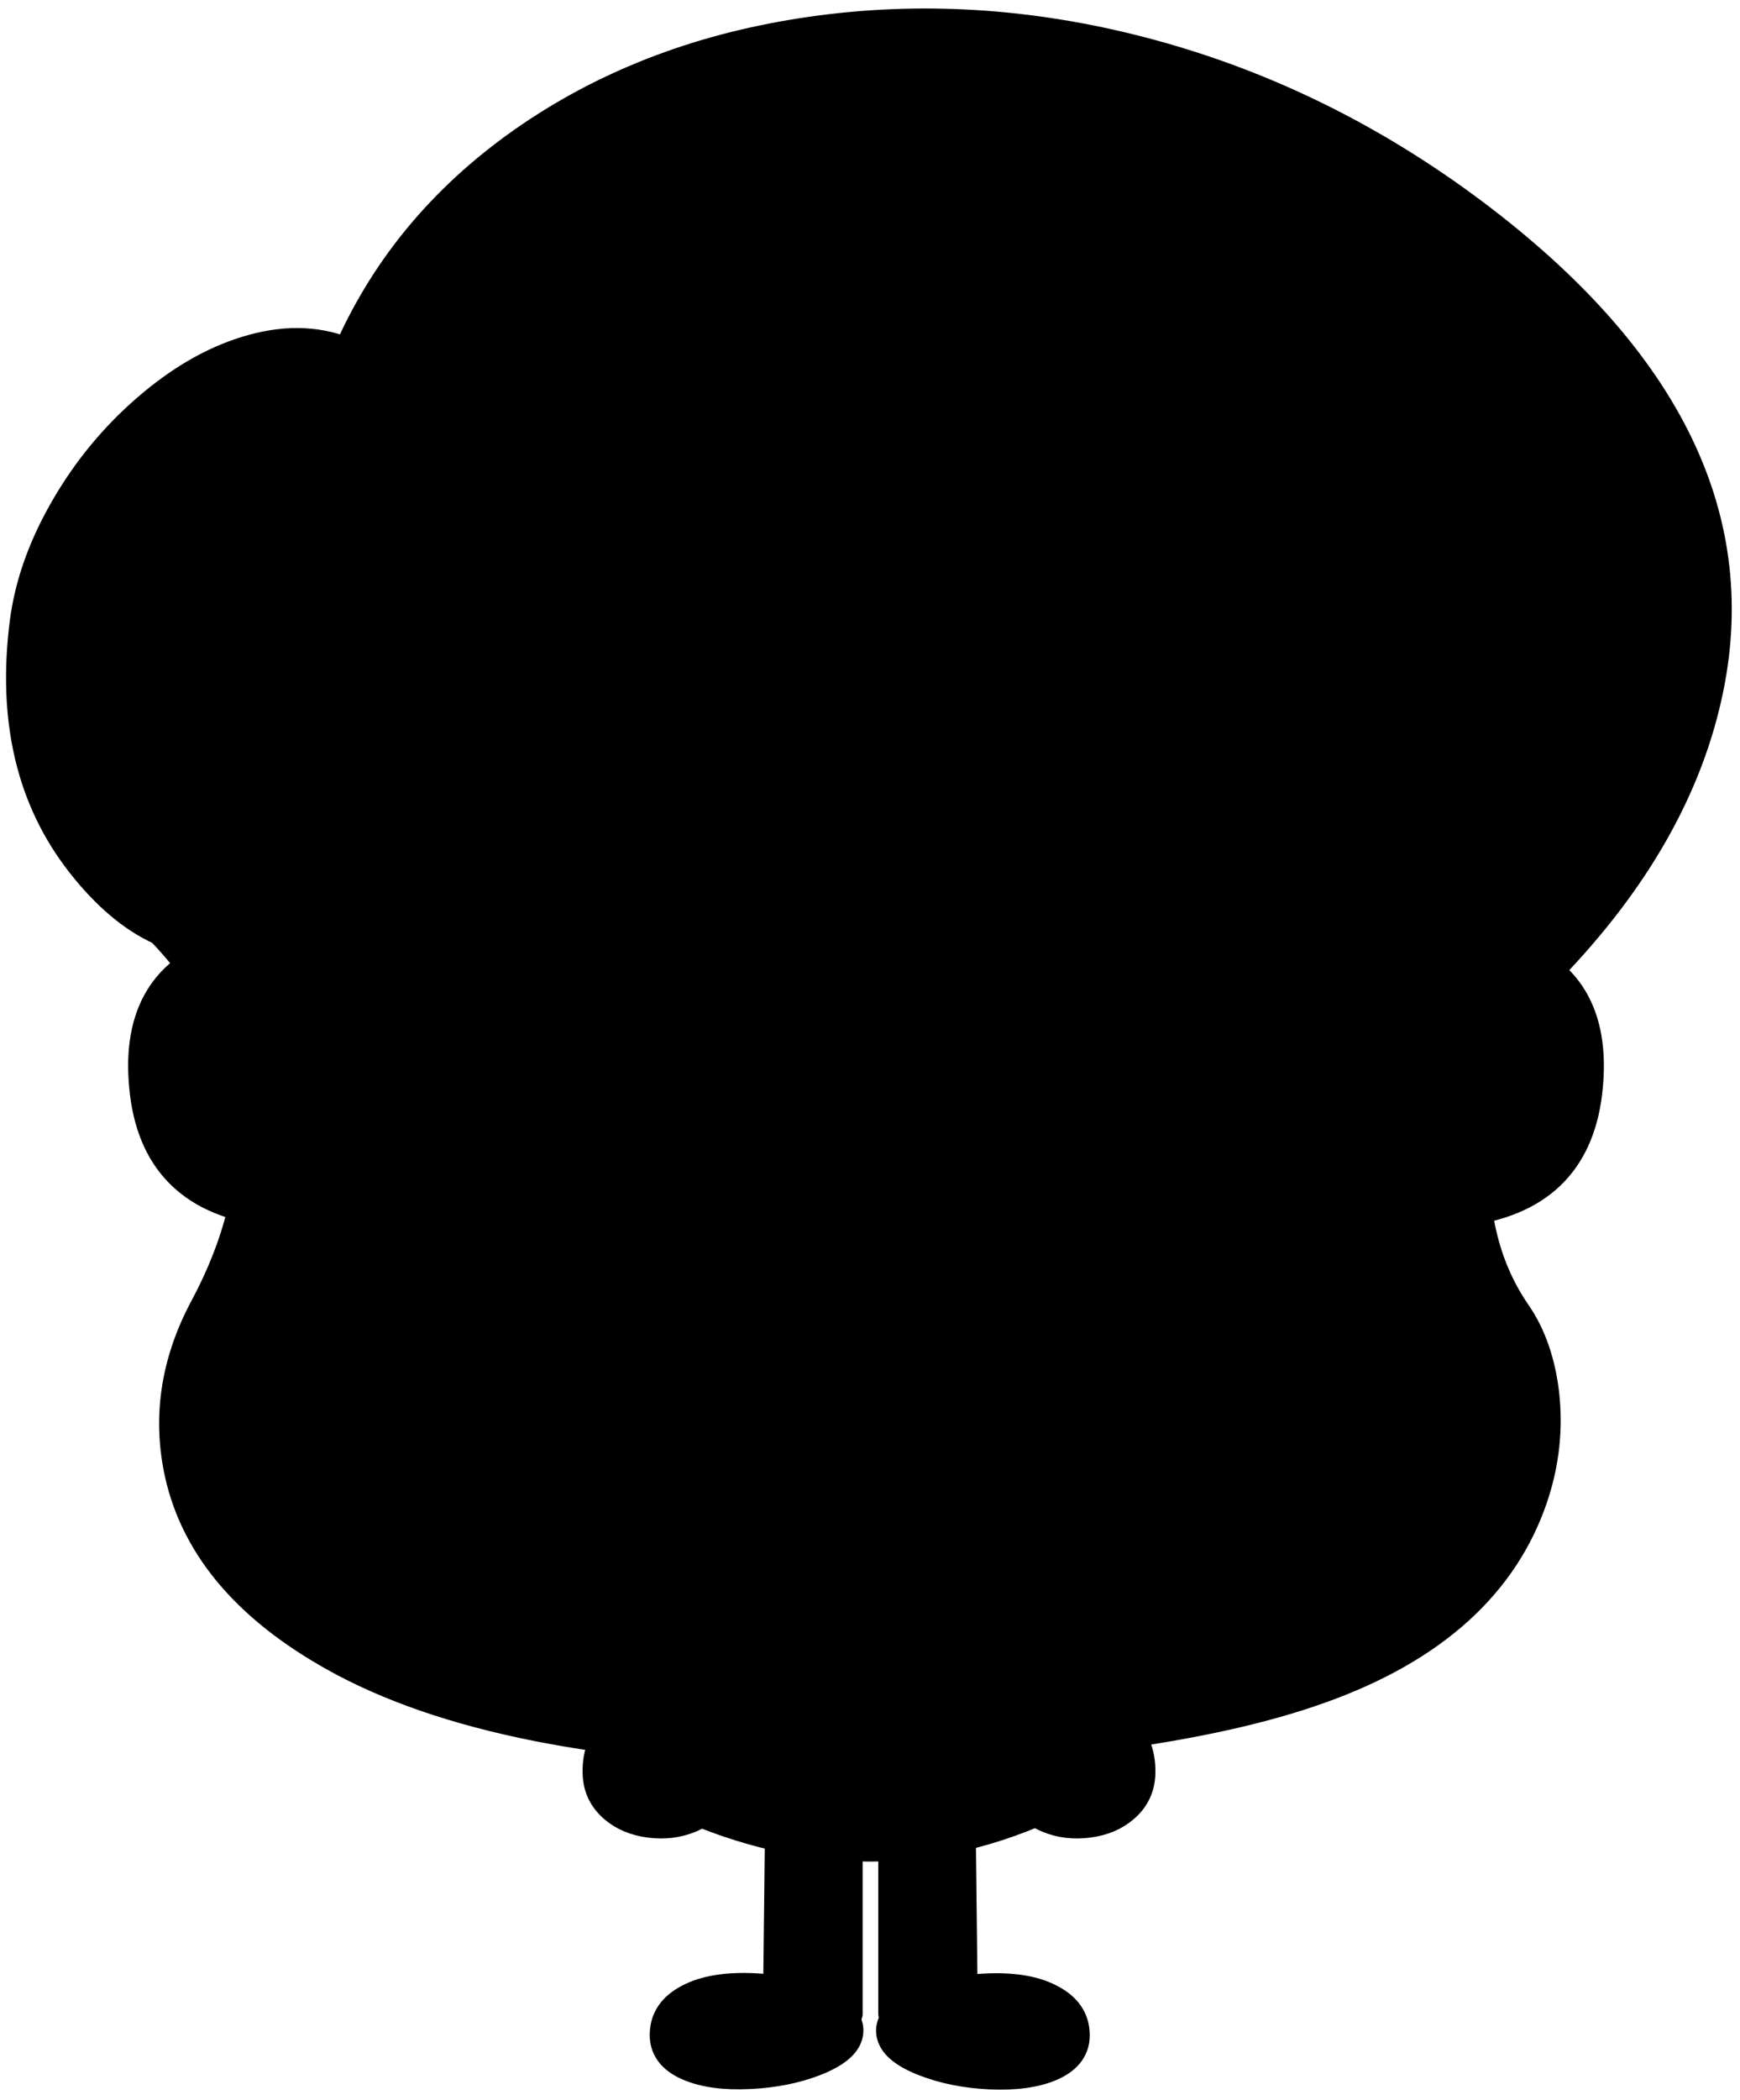 <svg width="170" height="205" viewBox="0 0 170 205" fill="none" xmlns="http://www.w3.org/2000/svg">
<path d="M51.665 13.097C43.523 18.63 37.573 25.631 33.815 34.1C30.835 32.922 27.542 32.894 23.936 34.015C20.596 35.044 17.322 36.95 14.114 39.736C10.964 42.465 8.326 45.653 6.2 49.298C3.96 53.111 2.594 56.925 2.1 60.739C0.886 70.272 2.755 78.189 7.709 84.489C10.195 87.649 12.805 89.845 15.538 91.079C20.472 96.22 23.3 101.884 24.022 108.072C24.762 114.334 23.31 120.859 19.666 127.644C16.838 132.972 16.031 138.403 17.246 143.936C18.916 151.451 24.325 157.639 33.473 162.499C44.538 168.351 60.719 171.314 82.014 171.388C91.086 171.426 99.864 170.874 108.348 169.734C116.737 168.612 123.655 167.07 129.102 165.107C140.129 161.163 147.104 154.882 150.027 146.264C151.166 142.88 151.536 139.45 151.137 135.973C150.757 132.851 149.837 130.224 148.376 128.093C145.206 123.513 143.906 117.849 144.475 111.1C145.026 104.464 147.123 99.314 150.767 95.65C159.441 86.938 164.859 77.75 167.023 68.085C170.914 50.812 163.265 34.978 144.077 20.584C134.037 13.069 123.19 7.797 111.536 4.769C100.566 1.927 89.767 1.273 79.138 2.806C68.737 4.301 59.58 7.732 51.665 13.097Z" fill="black"/>
<path d="M33.835 34.1C30.855 32.922 27.562 32.894 23.956 34.015C20.615 35.044 17.341 36.95 14.134 39.736C10.983 42.465 8.345 45.653 6.219 49.298C3.98 53.111 2.613 56.925 2.12 60.739C0.905 70.272 2.775 78.189 7.728 84.489C10.215 87.649 12.824 89.845 15.557 91.079C20.492 96.22 23.32 101.884 24.041 108.072C24.781 114.334 23.329 120.859 19.685 127.644C16.857 132.972 16.051 138.403 17.265 143.936C18.936 151.451 24.345 157.639 33.493 162.499C44.558 168.351 60.738 171.314 82.033 171.388C91.105 171.426 99.883 170.874 108.367 169.734C116.756 168.612 123.674 167.07 129.121 165.107C140.148 161.163 147.123 154.882 150.046 146.264C151.185 142.88 151.555 139.45 151.156 135.973C150.777 132.851 149.856 130.224 148.395 128.093C145.225 123.513 143.925 117.849 144.494 111.1C145.045 104.464 147.142 99.314 150.786 95.65C159.46 86.938 164.878 77.75 167.042 68.085C170.933 50.812 163.284 34.978 144.096 20.584C134.056 13.069 123.209 7.797 111.555 4.769C100.585 1.927 89.786 1.273 79.157 2.806C68.757 4.301 59.599 7.732 51.685 13.097C43.542 18.63 37.593 25.631 33.835 34.1Z" stroke="black" stroke-width="2.34" stroke-linecap="round" stroke-linejoin="round"/>
<path d="M102.088 142.43C101.707 141.439 100.41 141.665 98.196 143.108L95.01 145.556L100.494 168.204L100.041 168.707C99.683 169.144 99.393 169.617 99.169 170.128C98.454 171.731 98.504 173.37 99.32 175.046C99.901 176.256 100.88 177.152 102.255 177.735C103.519 178.26 104.883 178.427 106.348 178.238C107.824 178.048 109.048 177.531 110.021 176.686C111.094 175.753 111.653 174.58 111.698 173.166C111.765 171.024 111.038 169.362 109.518 168.182C109.037 167.803 108.506 167.504 107.924 167.286C107.634 167.169 107.393 167.089 107.203 167.045C106.756 158.213 105.051 150.008 102.088 142.43Z" fill="black"/>
<path d="M95.022 145.56L98.209 143.112C100.423 141.669 101.72 141.443 102.1 142.434C105.064 150.013 106.769 158.218 107.216 167.05C107.406 167.093 107.647 167.173 107.937 167.29C108.519 167.509 109.05 167.807 109.531 168.186C111.051 169.367 111.778 171.028 111.711 173.171C111.666 174.584 111.107 175.757 110.034 176.69C109.061 177.535 107.837 178.053 106.361 178.242C104.896 178.432 103.532 178.264 102.268 177.739C100.893 177.156 99.915 176.26 99.333 175.051C98.517 173.375 98.466 171.735 99.182 170.132C99.406 169.622 99.696 169.148 100.054 168.711L100.507 168.208L95.022 145.56Z" stroke="black" stroke-width="2.34" stroke-linecap="round" stroke-linejoin="round"/>
<path d="M100.545 135.637L99.582 134.684L92.031 137.047L94.591 152.136C98.538 152.855 102.491 152.8 106.449 151.97C106.101 146.789 104.851 142.353 102.698 138.664C102.023 137.503 101.306 136.494 100.545 135.637Z" fill="black"/>
<path d="M106.447 151.989C102.489 152.818 98.537 152.873 94.59 152.155L92.029 137.065L99.581 134.702L100.543 135.656C101.304 136.513 102.022 137.521 102.696 138.682C104.849 142.372 106.099 146.807 106.447 151.989Z" stroke="black" stroke-width="2.34" stroke-linecap="round" stroke-linejoin="round"/>
<path d="M72.521 143.632C70.642 142.67 68.775 142.969 66.919 144.528C64.436 151.597 62.994 159.102 62.592 167.045C62.401 167.089 62.161 167.169 61.87 167.285C61.289 167.504 60.758 167.803 60.277 168.182C58.756 169.362 58.029 171.024 58.096 173.166C58.141 174.58 58.7 175.753 59.774 176.686C60.746 177.531 61.971 178.048 63.447 178.238C64.912 178.427 66.276 178.26 67.539 177.735C68.915 177.152 69.893 176.256 70.475 175.046C71.291 173.37 71.341 171.731 70.626 170.127C70.402 169.617 70.111 169.144 69.753 168.706L69.3 168.204L74.785 145.556C74.215 144.754 73.46 144.113 72.521 143.632Z" fill="black"/>
<path d="M74.783 145.56C74.213 144.759 73.458 144.118 72.519 143.637C70.64 142.675 68.773 142.973 66.917 144.533C64.434 151.601 62.992 159.107 62.589 167.049C62.399 167.093 62.159 167.173 61.868 167.29C61.287 167.509 60.756 167.807 60.275 168.186C58.754 169.367 58.027 171.028 58.094 173.17C58.139 174.584 58.698 175.757 59.772 176.69C60.744 177.535 61.969 178.053 63.445 178.242C64.91 178.432 66.274 178.264 67.537 177.739C68.913 177.156 69.891 176.26 70.472 175.051C71.289 173.375 71.339 171.735 70.623 170.132C70.4 169.622 70.109 169.148 69.751 168.711L69.298 168.208L74.783 145.56Z" stroke="black" stroke-width="2.34" stroke-linecap="round" stroke-linejoin="round"/>
<path d="M74.676 152.122L77.237 137.033L69.685 134.67L68.722 135.623C67.961 136.48 67.244 137.489 66.57 138.649C64.416 142.339 63.166 146.775 62.818 151.956C66.771 152.785 70.723 152.84 74.676 152.122Z" fill="black"/>
<path d="M62.814 151.96C66.767 152.789 70.719 152.844 74.672 152.126L77.233 137.037L69.681 134.674L68.719 135.627C67.957 136.484 67.24 137.493 66.566 138.654C64.413 142.343 63.162 146.779 62.814 151.96Z" stroke="black" stroke-width="2.34" stroke-linecap="round" stroke-linejoin="round"/>
<path d="M75.932 175.011L75.687 196.668H83.094V175.411C82.562 175.678 81.866 175.856 81.007 175.945C79.275 176.152 77.583 175.841 75.932 175.011Z" fill="black"/>
<path d="M75.705 196.622H83.112V175.365C82.58 175.632 81.884 175.81 81.025 175.899C79.292 176.106 77.601 175.795 75.95 174.965L75.705 196.622Z" stroke="black" stroke-width="2.34" stroke-linecap="round" stroke-linejoin="round"/>
<path d="M94.348 196.668L94.103 175.011C92.93 175.634 91.388 175.886 89.478 175.767L86.961 175.411V196.668H94.348Z" fill="black"/>
<path d="M94.366 196.622H86.979V175.365L89.496 175.721C91.405 175.84 92.947 175.588 94.12 174.965L94.366 196.622Z" stroke="black" stroke-width="2.34" stroke-linecap="round" stroke-linejoin="round"/>
<path d="M101.78 167.056C98.864 149.344 97.144 139.431 96.621 137.319H72.873C72.331 139.394 70.602 149.302 67.686 167.042L101.78 167.056ZM101.78 167.056C102.278 170.244 102.745 173.324 103.182 176.296C91.181 181.998 78.882 181.998 66.284 176.296C66.72 173.319 67.187 170.234 67.686 167.042" fill="black"/>
<path d="M101.78 167.056C102.278 170.244 102.745 173.324 103.182 176.296C91.181 181.998 78.882 181.998 66.284 176.296C66.72 173.319 67.187 170.234 67.686 167.042M101.78 167.056C98.864 149.344 97.144 139.431 96.621 137.319H72.873C72.331 139.394 70.602 149.302 67.686 167.042L101.78 167.056Z" stroke="black" stroke-width="2.34" stroke-linecap="round" stroke-linejoin="round"/>
<path d="M67.686 167.042C68.066 167.209 68.449 167.368 68.835 167.519C79.658 171.762 90.266 171.772 100.658 167.547C101.033 167.389 101.407 167.225 101.78 167.056" stroke="black" stroke-width="1.337" stroke-linecap="round" stroke-linejoin="round"/>
<path d="M96.158 137H73.868C73.36 139.051 71.737 148.843 69 166.376C69.357 166.541 69.716 166.698 70.079 166.848C80.237 171.042 90.193 171.051 99.947 166.875C100.299 166.719 100.649 166.553 101 166.376C98.263 148.88 96.649 139.088 96.158 137Z" fill="black"/>
<path d="M93.144 139.191H76.35C78.798 141.77 81.733 145.378 85.154 150.016L93.144 139.191Z" fill="black"/>
<path d="M85.154 150.016L93.144 139.191H76.35C78.798 141.77 81.733 145.378 85.154 150.016Z" stroke="black" stroke-width="1.728" stroke-linecap="round" stroke-linejoin="round"/>
<path d="M31.564 91.656C28.33 91.196 25.161 91.452 22.056 92.423C15.845 94.379 13.085 98.948 13.775 106.13C14.44 113.274 18.376 117.383 25.583 118.457C29.187 118.993 32.726 118.814 36.202 117.92L31.564 91.656Z" fill="black"/>
<path d="M31.581 91.657C28.349 91.197 25.179 91.453 22.074 92.424C15.864 94.379 13.103 98.948 13.793 106.131C14.458 113.275 18.394 117.384 25.601 118.457C29.205 118.994 32.744 118.815 36.22 117.92L31.581 91.657Z" stroke="black" stroke-width="2.34" stroke-linecap="round" stroke-linejoin="round"/>
<path d="M18.7 103.945C20.515 105.402 22.425 107.051 24.431 108.891" stroke="black" stroke-width="2.34" stroke-linecap="round" stroke-linejoin="round"/>
<path d="M147.149 92.423C144.044 91.452 140.875 91.196 137.642 91.656L133.003 117.92C136.479 118.814 140.019 118.993 143.622 118.457C150.83 117.383 154.766 113.274 155.43 106.13C156.12 98.948 153.36 94.379 147.149 92.423Z" fill="black"/>
<path d="M137.64 91.657C140.873 91.197 144.042 91.453 147.147 92.424C153.358 94.38 156.118 98.948 155.428 106.131C154.764 113.275 150.828 117.384 143.62 118.458C140.017 118.994 136.477 118.815 133.001 117.921L137.64 91.657Z" stroke="black" stroke-width="2.34" stroke-linecap="round" stroke-linejoin="round"/>
<path d="M149.865 103.945C148.05 105.402 146.14 107.051 144.133 108.891" stroke="black" stroke-width="2.34" stroke-linecap="round" stroke-linejoin="round"/>
<path d="M27.872 96.983C27.872 100.756 28.423 104.555 29.526 108.383C31.04 113.712 33.498 118.436 36.9 122.556C46.358 134.002 61.966 139.724 83.724 139.724C105.537 139.724 121.407 134.002 131.332 122.556C134.921 118.418 137.566 113.693 139.267 108.383C140.538 104.446 141.174 100.646 141.174 96.983C141.174 78.341 133.921 65.065 119.416 57.154C109.977 51.99 98.341 49.408 84.509 49.408C70.602 49.408 58.966 51.953 49.601 57.044C35.115 64.937 27.872 78.25 27.872 96.983Z" fill="black"/>
<path d="M84.509 49.408C70.602 49.408 58.966 51.953 49.601 57.044C35.115 64.937 27.872 78.25 27.872 96.983C27.872 100.756 28.423 104.555 29.526 108.383C31.04 113.712 33.498 118.436 36.9 122.556C46.358 134.002 61.966 139.724 83.724 139.724C105.537 139.724 121.407 134.002 131.332 122.556C134.921 118.418 137.566 113.693 139.267 108.383C140.538 104.446 141.174 100.646 141.174 96.983C141.174 78.341 133.921 65.065 119.416 57.154C109.977 51.99 98.341 49.408 84.509 49.408Z" stroke="black" stroke-width="2.316" stroke-linecap="round" stroke-linejoin="round"/>
<path d="M87.649 110.007L83.05 107.455L80.751 111.717" stroke="black" stroke-width="1.671" stroke-linecap="round" stroke-linejoin="round"/>
<path d="M78.106 117.085C79.835 119.785 82.194 121.084 85.185 120.984C88.062 120.883 90.296 119.583 91.888 117.085" stroke="black" stroke-width="1.671" stroke-linecap="round" stroke-linejoin="round"/>
<path d="M44.597 107.235C42.727 106.878 41.02 106.943 39.476 107.429C37.779 107.994 36.714 108.994 36.282 110.428C35.86 111.826 36.221 113.156 37.367 114.419C38.435 115.51 39.883 116.306 41.709 116.806C43.567 117.275 45.253 117.282 46.766 116.827C48.463 116.262 49.55 115.19 50.025 113.613C50.512 112 50.172 110.598 49.005 109.407C47.946 108.356 46.477 107.632 44.597 107.235Z" fill="black"/>
<path d="M126.13 107.235C128 106.878 129.708 106.943 131.252 107.429C132.949 107.994 134.013 108.994 134.446 110.428C134.868 111.826 134.506 113.156 133.361 114.419C132.293 115.51 130.845 116.306 129.018 116.806C127.16 117.275 125.475 117.282 123.962 116.827C122.265 116.262 121.178 115.19 120.702 113.613C120.215 112 120.556 110.598 121.723 109.407C122.781 108.356 124.251 107.632 126.13 107.235Z" fill="black"/>
<path d="M128.057 103.653C128.684 102.19 129.042 100.062 129.132 97.27C129.251 93.837 128.818 90.672 127.833 87.775C125.057 79.519 118.66 75.54 108.643 75.839C100.104 76.078 94.126 79.803 90.707 87.014C89.423 89.686 88.64 92.583 88.356 95.703C88.102 98.39 88.237 100.607 88.759 102.354C89.67 105.444 91.566 107.908 94.447 109.744C97.97 111.984 102.739 113.103 108.755 113.103C114.667 113.103 119.272 112.103 122.571 110.102C125.019 108.61 126.848 106.46 128.057 103.653Z" fill="black"/>
<path d="M88.777 102.371C89.688 105.462 91.583 107.925 94.465 109.761C97.987 112.001 102.757 113.121 108.773 113.121C114.684 113.121 119.29 112.12 122.589 110.12C125.037 108.627 126.866 106.477 128.075 103.67C128.702 102.207 129.06 100.08 129.15 97.288C129.269 93.854 128.836 90.689 127.851 87.793C125.074 79.537 118.678 75.558 108.661 75.857C100.122 76.095 94.144 79.82 90.725 87.031C89.441 89.704 88.658 92.6 88.374 95.72C88.12 98.408 88.254 100.625 88.777 102.371Z" stroke="black" stroke-width="1.337" stroke-linecap="round" stroke-linejoin="round"/>
<path d="M105.153 96.395C105.071 93.243 104.583 90.568 103.688 88.369C102.671 85.969 101.349 84.795 99.721 84.85C98.135 84.903 96.812 86.164 95.755 88.634C94.86 90.893 94.371 93.601 94.29 96.758C94.249 99.948 94.656 102.626 95.511 104.792C96.528 107.193 97.931 108.363 99.721 108.304C101.552 108.243 102.956 106.978 103.932 104.511C104.787 102.288 105.193 99.583 105.153 96.395Z" fill="black"/>
<path d="M99.71 84.876C98.124 84.929 96.802 86.183 95.744 88.638C94.849 90.883 94.361 93.575 94.279 96.714C94.239 99.885 94.645 102.547 95.5 104.7C96.517 107.086 97.92 108.249 99.71 108.19C101.541 108.129 102.945 106.873 103.921 104.42C104.775 102.21 105.182 99.521 105.142 96.353C105.06 93.22 104.572 90.561 103.677 88.375C102.66 85.989 101.338 84.823 99.71 84.876Z" stroke="black" stroke-width="1.004" stroke-linecap="round" stroke-linejoin="round"/>
<path d="M81.982 95.732C81.701 92.614 80.915 89.719 79.625 87.048C76.213 79.827 70.232 76.102 61.683 75.871C51.677 75.565 45.281 79.54 42.495 87.796C41.511 90.697 41.084 93.866 41.211 97.304C41.301 100.09 41.658 102.218 42.285 103.688C43.486 106.487 45.313 108.634 47.767 110.129C51.064 112.123 55.671 113.12 61.587 113.12C67.593 113.12 72.36 112.001 75.887 109.765C78.762 107.937 80.66 105.477 81.58 102.384C82.104 100.633 82.238 98.416 81.982 95.732Z" fill="black"/>
<path d="M81.584 102.397C80.664 105.49 78.766 107.95 75.891 109.777C72.364 112.014 67.598 113.132 61.592 113.132C55.675 113.132 51.068 112.135 47.771 110.142C45.318 108.646 43.49 106.499 42.289 103.7C41.663 102.231 41.305 100.103 41.216 97.317C41.088 93.879 41.516 90.709 42.5 87.808C45.286 79.552 51.682 75.577 61.687 75.884C70.237 76.114 76.217 79.84 79.629 87.061C80.92 89.731 81.706 92.626 81.987 95.745C82.242 98.428 82.108 100.646 81.584 102.397Z" stroke="black" stroke-width="1.337" stroke-linecap="round" stroke-linejoin="round"/>
<path d="M76.722 96.385C76.641 93.233 76.153 90.558 75.258 88.359C74.24 85.958 72.918 84.785 71.291 84.84C69.704 84.893 68.382 86.154 67.324 88.624C66.429 90.882 65.941 93.59 65.86 96.748C65.819 99.938 66.226 102.616 67.08 104.782C68.097 107.183 69.501 108.353 71.291 108.293C73.122 108.232 74.525 106.968 75.502 104.501C76.356 102.278 76.763 99.573 76.722 96.385Z" fill="black"/>
<path d="M71.227 84.862C69.64 84.915 68.318 86.169 67.26 88.624C66.365 90.869 65.877 93.561 65.795 96.699C65.755 99.87 66.161 102.532 67.016 104.685C68.033 107.072 69.436 108.235 71.227 108.176C73.057 108.115 74.461 106.858 75.437 104.406C76.292 102.196 76.698 99.507 76.658 96.338C76.576 93.206 76.088 90.546 75.193 88.361C74.176 85.974 72.854 84.808 71.227 84.862Z" stroke="black" stroke-width="1.004" stroke-linecap="round" stroke-linejoin="round"/>
<path d="M114.726 73.734C116.874 74.17 118.961 74.245 120.988 73.957C123.499 73.624 124.921 72.909 125.253 71.813C125.575 70.703 124.72 69.555 122.688 68.37C120.994 67.376 119.043 66.701 116.834 66.344C114.848 66.015 113.201 66.053 111.891 66.457C110.515 66.897 109.668 67.716 109.35 68.915C109.035 70.115 109.377 71.138 110.377 71.986C111.344 72.773 112.794 73.356 114.726 73.734Z" fill="black"/>
<path d="M125.199 71.737C125.529 70.674 124.685 69.574 122.665 68.438C120.982 67.485 119.042 66.838 116.846 66.496C114.871 66.18 113.227 66.215 111.915 66.602C110.556 67.023 109.716 67.812 109.397 68.968C109.084 70.111 109.424 71.088 110.418 71.9C111.379 72.654 112.815 73.213 114.727 73.575C116.872 73.994 118.952 74.066 120.969 73.791C123.466 73.472 124.876 72.787 125.199 71.737Z" stroke="black" stroke-width="1.012" stroke-linecap="round" stroke-linejoin="round"/>
<path d="M57.918 71.814C58.966 70.983 59.349 69.987 59.068 68.823C58.8 67.635 57.982 66.836 56.615 66.427C55.273 66.044 53.593 66.025 51.574 66.37C49.337 66.74 47.337 67.424 45.574 68.421C43.465 69.622 42.571 70.753 42.89 71.814C43.146 72.888 44.545 73.571 47.088 73.865C49.145 74.147 51.273 74.057 53.471 73.597C55.426 73.201 56.909 72.606 57.918 71.814Z" fill="black"/>
<path d="M42.907 71.813C42.587 70.753 43.482 69.621 45.59 68.42C47.354 67.423 49.354 66.74 51.59 66.369C53.609 66.024 55.29 66.043 56.631 66.427C57.999 66.835 58.817 67.634 59.085 68.823C59.366 69.986 58.983 70.983 57.935 71.813C56.925 72.606 55.443 73.2 53.488 73.596C51.29 74.056 49.162 74.146 47.105 73.865C44.562 73.571 43.163 72.887 42.907 71.813Z" stroke="black" stroke-width="1.003" stroke-linecap="round" stroke-linejoin="round"/>
<path d="M81.641 195.898C80.018 194.706 77.412 194.01 73.825 193.809C70.974 193.659 68.73 194.029 67.093 194.92C65.551 195.735 64.733 196.89 64.637 198.383C64.528 199.989 65.367 201.174 67.154 201.94C68.723 202.617 70.755 202.893 73.252 202.768C75.612 202.655 77.74 202.235 79.636 201.507C81.655 200.729 82.808 199.813 83.094 198.759C83.367 197.755 82.883 196.802 81.641 195.898Z" fill="black"/>
<path d="M83.112 198.77C83.385 197.766 82.901 196.812 81.659 195.909C80.036 194.717 77.431 194.021 73.843 193.82C70.992 193.669 68.748 194.04 67.111 194.93C65.57 195.746 64.751 196.9 64.656 198.393C64.546 199.999 65.385 201.185 67.172 201.951C68.741 202.628 70.774 202.904 73.27 202.779C75.63 202.666 77.758 202.245 79.654 201.518C81.673 200.74 82.826 199.824 83.112 198.77Z" stroke="black" stroke-width="2.34" stroke-linecap="round" stroke-linejoin="round"/>
<path d="M105.275 198.404C105.179 196.918 104.361 195.766 102.819 194.95C101.183 194.047 98.939 193.675 96.088 193.835C92.5 194.039 89.894 194.732 88.271 195.912C87.03 196.816 86.545 197.77 86.818 198.776C87.105 199.84 88.257 200.758 90.276 201.53C92.172 202.259 94.3 202.682 96.66 202.798C99.157 202.915 101.189 202.638 102.758 201.968C104.545 201.195 105.384 200.007 105.275 198.404Z" fill="black"/>
<path d="M86.836 198.791C86.563 197.785 87.047 196.831 88.288 195.927C89.912 194.746 92.517 194.054 96.105 193.85C98.956 193.69 101.2 194.062 102.837 194.965C104.378 195.781 105.197 196.933 105.292 198.419C105.402 200.022 104.563 201.21 102.776 201.982C101.207 202.653 99.174 202.93 96.678 202.813C94.318 202.697 92.19 202.274 90.294 201.545C88.275 200.773 87.122 199.855 86.836 198.791Z" stroke="black" stroke-width="2.34" stroke-linecap="round" stroke-linejoin="round"/>
<path d="M99.342 43.3C96.522 38.983 91.401 36.872 83.979 36.967C80.374 36.834 76.948 38.118 73.701 40.818C70.329 43.575 68.607 46.703 68.535 50.202L68.669 55.393C69.008 59.557 69.856 63.332 71.212 66.717C75.512 77.593 83.961 82.67 96.558 81.948C94.239 80.446 92.418 78.459 91.098 75.987C88.457 71.081 89.626 66.26 94.604 61.526C97.138 59.13 99.02 56.458 100.252 53.511L101.322 49.803C101.411 47.635 100.751 45.467 99.342 43.3Z" fill="black"/>
<path d="M68.532 50.208L68.666 55.399C69.005 59.563 69.852 63.338 71.208 66.723C75.508 77.599 83.957 82.677 96.554 81.954C94.235 80.452 92.415 78.465 91.094 75.993C88.454 71.087 89.622 66.266 94.601 61.532C97.134 59.136 99.017 56.464 100.248 53.517L101.318 49.809" stroke="black" stroke-width="2.34" stroke-linecap="round" stroke-linejoin="round"/>
</svg>

